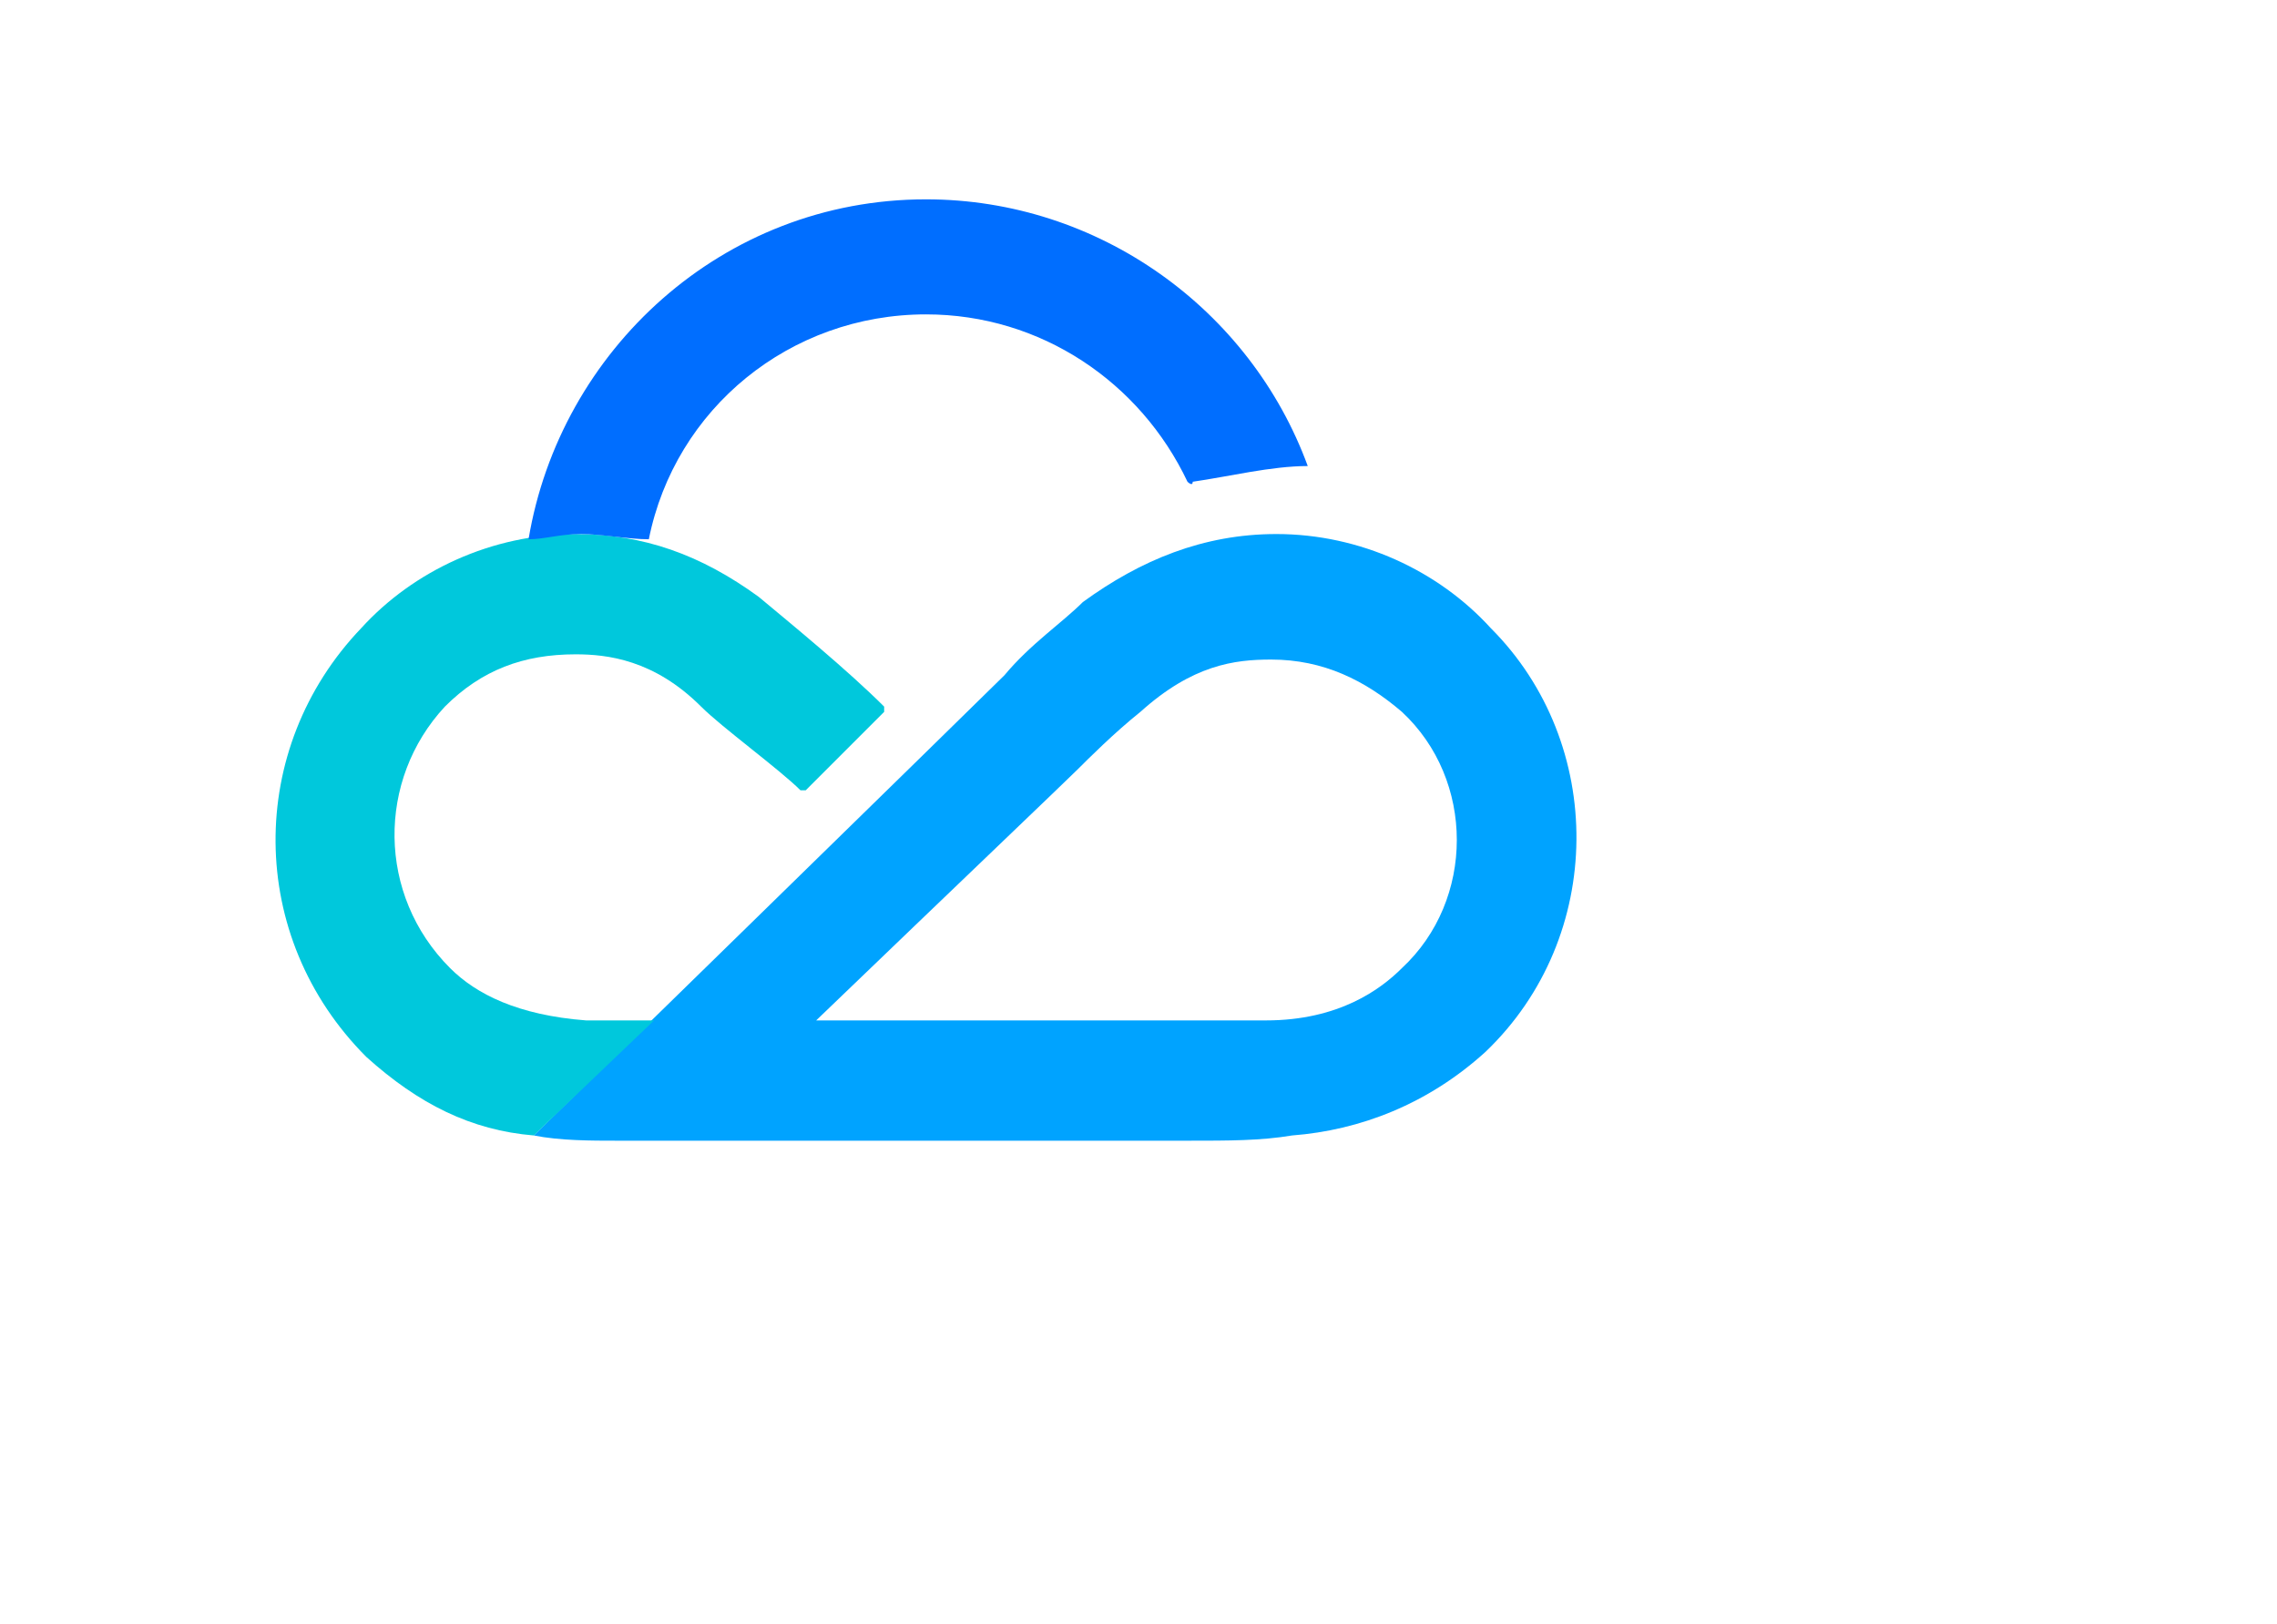 <?xml version="1.0" standalone="no"?><!DOCTYPE svg PUBLIC "-//W3C//DTD SVG 1.1//EN" "http://www.w3.org/Graphics/SVG/1.1/DTD/svg11.dtd"><svg t="1731397067988" class="icon" viewBox="0 0 1436 1024" version="1.1" xmlns="http://www.w3.org/2000/svg" p-id="5287" xmlns:xlink="http://www.w3.org/1999/xlink" width="67.312" height="48"><path d="M884.116 610.525c-13.193 13.193-39.578 32.981-85.751 32.981H514.726c85.75-82.453 158.31-151.713 164.906-158.31 6.596-6.596 23.087-23.086 39.577-36.279 32.982-29.684 59.367-32.981 82.453-32.981 32.982 0 59.366 13.192 82.454 32.981 46.173 42.876 46.173 118.732 0 161.608m56.068-214.377c-32.982-36.28-82.454-59.367-135.224-59.367-46.173 0-85.75 16.49-122.03 42.876-13.193 13.192-32.981 26.385-49.472 46.173-13.192 13.192-296.83 290.235-296.83 290.235 16.49 3.298 36.28 3.298 52.77 3.298h359.494c26.385 0 46.173 0 65.963-3.298 42.875-3.298 85.75-19.79 122.03-52.77 75.857-72.559 75.857-194.59 3.299-267.148z" fill="#00A3FF" p-id="5288"></path><path d="M478.447 376.359c-36.28-26.385-72.56-39.578-115.435-39.578-52.77 0-102.241 23.087-135.222 59.366-72.56 75.858-72.56 194.59 3.297 270.446 32.982 29.683 65.963 46.173 105.54 49.472l75.858-72.559h-42.876c-42.876-3.298-69.261-16.49-85.751-32.981-46.174-46.173-46.174-118.732-3.299-164.906 23.087-23.087 49.472-32.981 82.453-32.981 19.79 0 49.472 3.298 79.156 32.98 13.191 13.193 49.471 39.578 62.663 52.77h3.299l49.471-49.47v-3.3c-23.086-23.086-59.367-52.769-79.154-69.26" fill="#00C8DC" p-id="5289"></path><path d="M824.749 293.906C788.47 194.96 692.824 125.702 583.987 125.702c-128.628 0-230.869 95.645-250.658 214.377 9.895 0 19.79-3.298 32.982-3.298s29.683 3.298 42.875 3.298c16.49-82.453 89.048-141.82 174.8-141.82 72.559 0.001 135.223 42.876 164.906 105.54 0 0 3.299 3.298 3.299 0 23.086-3.298 49.471-9.894 72.558-9.894 0 3.298 0 3.298 0 0" fill="#006EFF" p-id="5290"></path></svg>